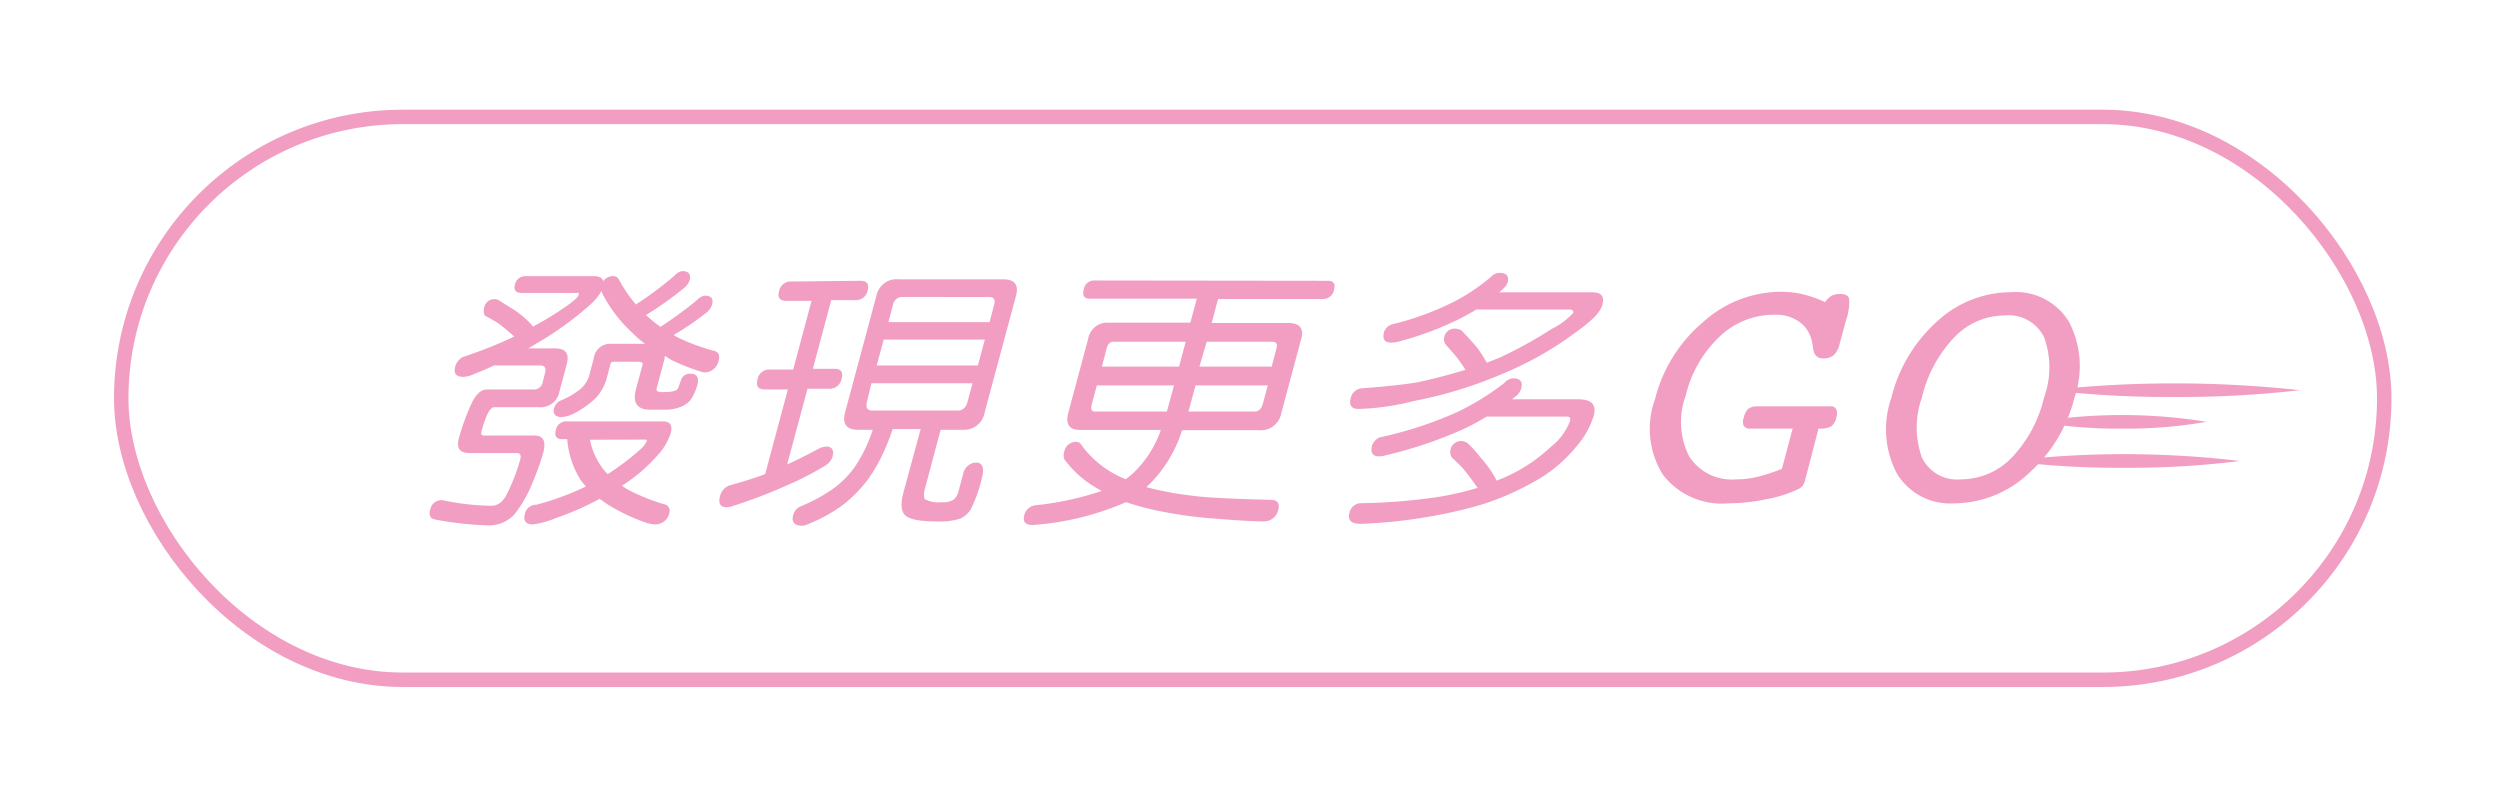 <svg xmlns="http://www.w3.org/2000/svg" xmlns:xlink="http://www.w3.org/1999/xlink" viewBox="0 0 173 56"><defs><style>.cls-1{fill:none;stroke:#f19ec2;stroke-miterlimit:10;filter:url(#filter);}.cls-2{fill:#f19ec2;}</style><filter id="filter" x="0" y="0" width="173" height="56" filterUnits="userSpaceOnUse"><feOffset input="SourceAlpha"/><feGaussianBlur stdDeviation="2.5" result="blur"/><feFlood flood-color="#fa00c3"/><feComposite operator="in" in2="blur"/><feComposite in="SourceGraphic"/></filter></defs><g id="Layer_2" data-name="Layer 2"><g id="圖層_1" data-name="圖層 1"><rect class="cls-1" x="8.39" y="8.09" width="156.6" height="38.95" rx="19.48"/><path class="cls-2" d="M36.42,19.11H41.1c.37,0,.58.12.64.35a.82.82,0,0,1,.7-.35.41.41,0,0,1,.35.17A10.84,10.84,0,0,0,44,21.07a23.77,23.77,0,0,0,2.68-2,.93.93,0,0,1,.51-.31c.47,0,.64.21.53.63a1.19,1.19,0,0,1-.46.6A22.56,22.56,0,0,1,44.7,21.8a10.36,10.36,0,0,0,1,.82,28,28,0,0,0,2.53-1.85.94.94,0,0,1,.53-.31q.69,0,.51.63a1.14,1.14,0,0,1-.46.6,19,19,0,0,1-2.19,1.49,3.35,3.35,0,0,0,.36.21,14.62,14.62,0,0,0,2.35.87c.37.06.51.29.4.68a1,1,0,0,1-1.05.83,14.2,14.2,0,0,1-2.24-.87L46,24.62l0,.15-.53,2a.34.34,0,0,0,0,.3,1.25,1.25,0,0,0,.52.06,2.19,2.19,0,0,0,.68-.08.35.35,0,0,0,.27-.23l.19-.52a.63.63,0,0,1,.65-.44c.42,0,.59.25.5.68a3.39,3.39,0,0,1-.52,1.17,1.77,1.77,0,0,1-.72.47,2.88,2.88,0,0,1-1.06.17H45c-.9,0-1.23-.46-1-1.38l.48-1.79c0-.1-.12-.15-.44-.15H42.69c-.27,0-.41,0-.44.15l-.24.91a3.38,3.38,0,0,1-.76,1.43,6.7,6.7,0,0,1-1.54,1.1,2.25,2.25,0,0,1-.86.24c-.42,0-.59-.22-.52-.58a1,1,0,0,1,.39-.53,5.72,5.72,0,0,0,1.45-.83,2,2,0,0,0,.64-1.06l.28-1.07a1.14,1.14,0,0,1,1.17-1h2.38a6.18,6.18,0,0,1-.8-.68,10,10,0,0,1-2.11-2.7l-.11-.27a3.73,3.73,0,0,1-.84,1,22.66,22.66,0,0,1-3.4,2.48l-.83.49H38.4c.75,0,1,.35.83,1.05l-.52,1.95a1.32,1.32,0,0,1-1.4,1.07H34.2q-.44,0-.9,1.74c0,.15,0,.22.24.22H37c.61,0,.8.41.59,1.21a18.51,18.51,0,0,1-.72,2,8.76,8.76,0,0,1-1.26,2.23,2.4,2.4,0,0,1-2,.77,22.63,22.63,0,0,1-3.5-.4c-.33-.06-.45-.29-.34-.68a.8.8,0,0,1,.85-.66A17.23,17.23,0,0,0,34,35c.48,0,.86-.31,1.14-.94A13.07,13.07,0,0,0,36,31.8c.08-.3,0-.45-.25-.45H32.46q-1,0-.69-1.08a15.58,15.58,0,0,1,.77-2.15c.33-.78.72-1.17,1.16-1.17h3.24a.61.61,0,0,0,.62-.52l.15-.59c.1-.36,0-.55-.32-.55H34.2c-.44.2-.88.39-1.32.56a2.1,2.1,0,0,1-.81.23c-.51,0-.69-.24-.57-.7a1.05,1.05,0,0,1,.54-.68,30.87,30.87,0,0,0,3.55-1.41c-.43-.38-.79-.68-1.1-.91a9.63,9.63,0,0,0-.93-.53.76.76,0,0,1-.06-.55.72.72,0,0,1,.76-.6.66.66,0,0,1,.39.17c.36.22.68.42,1,.62a6.36,6.36,0,0,1,1.15,1c0,.05.08.09.08.11a19.72,19.72,0,0,0,2-1.2c.74-.49,1.12-.81,1.16-1s0-.13-.21-.13H36.09c-.41,0-.56-.21-.45-.62A.74.74,0,0,1,36.42,19.11Zm2.82,10.05h6.64c.5,0,.68.28.53.83a4.28,4.28,0,0,1-1,1.62,11.23,11.23,0,0,1-2.37,2,5.29,5.29,0,0,0,.5.32,13.89,13.89,0,0,0,2.55,1,.48.48,0,0,1,.24.53,1,1,0,0,1-1,.83,2.78,2.78,0,0,1-.66-.13,13.73,13.73,0,0,1-2.45-1.15c-.25-.15-.49-.32-.73-.49a19.2,19.2,0,0,1-3,1.32,6.36,6.36,0,0,1-1.61.45c-.5,0-.69-.25-.55-.75a.78.78,0,0,1,.78-.61,19.54,19.54,0,0,0,3.43-1.26l-.36-.45a6.31,6.31,0,0,1-.93-2.83H38.9c-.4,0-.55-.22-.43-.66A.73.73,0,0,1,39.24,29.16Zm1.58,1.27a5,5,0,0,0,.9,2,3.9,3.9,0,0,0,.33.38,17,17,0,0,0,2.28-1.73,1.66,1.66,0,0,0,.43-.57c0-.06,0-.09-.13-.09Z"/><path class="cls-2" d="M59.54,19.43c.45,0,.62.22.5.68a.82.82,0,0,1-.86.66H57.52l-1.27,4.75h1.51c.44,0,.6.23.48.68a.83.83,0,0,1-.85.7H55.88l-1.41,5.24c.65-.29,1.42-.68,2.34-1.17l.34-.07q.66,0,.45.75a1.18,1.18,0,0,1-.49.57,21,21,0,0,1-2.64,1.36A36.38,36.38,0,0,1,50.76,35a1.33,1.33,0,0,1-.48.1q-.66,0-.45-.78a1.05,1.05,0,0,1,.71-.75c.92-.25,1.72-.5,2.41-.76l1.57-5.86h-1.6c-.46,0-.62-.23-.5-.7a.83.83,0,0,1,.87-.68h1.6l1.27-4.75H54.43c-.47,0-.64-.22-.52-.66a.82.82,0,0,1,.88-.68Zm4.17,10.26H61.77a13.4,13.4,0,0,1-.55,1.43,10.89,10.89,0,0,1-1.12,2A9.1,9.1,0,0,1,58.25,35a11,11,0,0,1-2.41,1.3.71.71,0,0,1-.32.08q-.83,0-.63-.75a.92.92,0,0,1,.56-.61,11.58,11.58,0,0,0,2.19-1.19,6.58,6.58,0,0,0,1.49-1.49,9.84,9.84,0,0,0,1.26-2.6h-1c-.82,0-1.12-.4-.91-1.21l2.17-8.07a1.41,1.41,0,0,1,1.53-1.13h7.24c.79,0,1.09.37.89,1.13l-2.17,8.07a1.44,1.44,0,0,1-1.51,1.21H65.09L64,33.84c-.09.33-.08.56,0,.7a1.89,1.89,0,0,0,1.15.21,1.33,1.33,0,0,0,.86-.19,1.07,1.07,0,0,0,.31-.53l.34-1.27a.94.94,0,0,1,.88-.75c.42,0,.57.33.44.92a9.89,9.89,0,0,1-.79,2.29,1.66,1.66,0,0,1-.72.66,4.57,4.57,0,0,1-1.68.2c-1.18,0-1.91-.15-2.18-.45s-.29-.81-.09-1.56Zm2.56-1.28q.53,0,.69-.63l.34-1.26h-7L60,27.78c-.11.42,0,.63.38.63Zm-5.6-3.12h7l.48-1.79h-7Zm.81-3h7l.31-1.19c.1-.37,0-.55-.38-.55H62.49a.66.66,0,0,0-.7.55Z"/><path class="cls-2" d="M91.88,19.43c.4,0,.54.2.44.6a.77.77,0,0,1-.78.66H84.29l-.44,1.66h5.28c.8,0,1.11.36.92,1.08l-1.39,5.18a1.43,1.43,0,0,1-1.52,1.16H81.8a9.08,9.08,0,0,1-2.47,3.94,22.21,22.21,0,0,0,3.07.58c.86.13,2.71.23,5.56.3.44,0,.6.25.5.66a1,1,0,0,1-1,.83c-.86,0-1.94-.08-3.23-.18a29.5,29.5,0,0,1-3.77-.49,19.76,19.76,0,0,1-2.54-.66,19.57,19.57,0,0,1-6.47,1.58c-.5,0-.69-.23-.57-.68a.91.91,0,0,1,.73-.68,21.26,21.26,0,0,0,4.64-1,7.33,7.33,0,0,1-2.6-2.19.9.9,0,0,1,0-.54.82.82,0,0,1,.86-.66q.21,0,.39.3a6.9,6.9,0,0,0,3,2.28h0c.14-.1.28-.21.43-.34a7.4,7.4,0,0,0,2-3.07h-5.6c-.74,0-1-.39-.81-1.16l1.39-5.18a1.33,1.33,0,0,1,1.4-1.08h5.66l.45-1.66h-7.4q-.6,0-.42-.66a.72.72,0,0,1,.76-.6ZM80.75,28.48l.49-1.81H75.9l-.34,1.27q-.15.54.21.54Zm-4.5-3.11h5.34l.46-1.72h-5c-.23,0-.39.15-.47.46Zm10.56,3.11c.29,0,.48-.18.58-.54l.34-1.27h-5l-.49,1.81ZM83.5,23.65,83,25.37h5l.33-1.26c.09-.31,0-.46-.31-.46Z"/><path class="cls-2" d="M102.86,28.84a17.81,17.81,0,0,1-1.67.89A29.76,29.76,0,0,1,96,31.48a2.44,2.44,0,0,1-.57.1c-.46,0-.61-.26-.48-.76a1,1,0,0,1,.51-.55,26.86,26.86,0,0,0,5.41-1.77,17.84,17.84,0,0,0,3.23-2,.9.9,0,0,1,.6-.32c.5,0,.69.23.57.7a1.33,1.33,0,0,1-.26.45l-.38.3h4.58c.92,0,1.28.37,1.08,1.12a5.84,5.84,0,0,1-1.19,2.13,9.9,9.9,0,0,1-3.1,2.54,18.1,18.1,0,0,1-4.7,1.83,35.27,35.27,0,0,1-7.13,1c-.66,0-.93-.25-.79-.75a.83.83,0,0,1,.86-.68,40.44,40.44,0,0,0,5.15-.41,21.56,21.56,0,0,0,2.86-.65c-.35-.5-.66-.91-.91-1.22s-.55-.57-.88-.89a.75.75,0,0,1,.67-1.13.8.8,0,0,1,.43.15,8,8,0,0,1,.9,1,7.25,7.25,0,0,1,1.11,1.59s0,0,0,0a11.3,11.3,0,0,0,3.74-2.33,4.09,4.09,0,0,0,1.33-1.78c.06-.21,0-.32-.2-.32h-5.62Zm-.74-7.39c-.4.23-.81.46-1.21.66a22.78,22.78,0,0,1-4.17,1.54,2.49,2.49,0,0,1-.47.06c-.46,0-.63-.25-.49-.75a.88.88,0,0,1,.53-.51,19.81,19.81,0,0,0,4.26-1.55,13.26,13.26,0,0,0,2.58-1.72.86.86,0,0,1,.6-.3c.51,0,.7.23.57.7A1.06,1.06,0,0,1,104,20l-.25.23h6.45c.61,0,.83.27.69.83s-.72,1.12-1.77,1.88a23.36,23.36,0,0,1-5.06,2.89,29.48,29.48,0,0,1-6.23,1.92,17.39,17.39,0,0,1-3.81.55c-.5,0-.68-.25-.55-.75a.85.85,0,0,1,.79-.68c1.72-.13,3-.27,3.86-.42,1.15-.25,2.25-.54,3.29-.86a11.21,11.21,0,0,0-.71-1l-.65-.74a.56.56,0,0,1-.11-.51.73.73,0,0,1,.77-.6.91.91,0,0,1,.43.13c.27.28.51.54.73.79a6,6,0,0,1,.91,1.27,1.2,1.2,0,0,1,.11.17l.86-.34a29.79,29.79,0,0,0,3.63-2,5,5,0,0,0,1.48-1.1q.06-.24-.24-.24h-6.53Z"/><path class="cls-2" d="M123.31,32.44l.74-2.78h-2.91a.51.51,0,0,1-.47-.19.72.72,0,0,1,0-.57,1.19,1.19,0,0,1,.31-.61,1,1,0,0,1,.63-.17h5.06a.39.39,0,0,1,.4.2.82.82,0,0,1,0,.58,1,1,0,0,1-.35.6,1.39,1.39,0,0,1-.73.16h-.15L125,32.9l-.08.29a1.19,1.19,0,0,1-.18.43,1,1,0,0,1-.35.25,8.66,8.66,0,0,1-2.13.67,12.89,12.89,0,0,1-2.66.29,5.13,5.13,0,0,1-4.54-2,6,6,0,0,1-.53-5.22,10.25,10.25,0,0,1,3.32-5.32,8.09,8.09,0,0,1,5.38-2.1,6.64,6.64,0,0,1,1.55.18,7.92,7.92,0,0,1,1.52.54,1.41,1.41,0,0,1,.44-.44,1.33,1.33,0,0,1,.57-.13c.37,0,.59.11.65.33a3.87,3.87,0,0,1-.22,1.51l-.43,1.59a1.57,1.57,0,0,1-.42.81,1.1,1.1,0,0,1-.75.22c-.41,0-.63-.25-.68-.75a2.93,2.93,0,0,0-.06-.33,2.23,2.23,0,0,0-.86-1.43,2.76,2.76,0,0,0-1.71-.51A5.44,5.44,0,0,0,119,23.29a8.24,8.24,0,0,0-2.35,4.09,5.28,5.28,0,0,0,.25,4.22,3.51,3.51,0,0,0,3.26,1.57A6.1,6.1,0,0,0,121.6,33,11.62,11.62,0,0,0,123.31,32.44Z"/><path class="cls-2" d="M143.56,27.5a10.39,10.39,0,0,1-3.19,5.27,7.57,7.57,0,0,1-5.11,2.06,4.3,4.3,0,0,1-4-2.07,6.61,6.61,0,0,1-.37-5.26,10.43,10.43,0,0,1,3.18-5.28,7.56,7.56,0,0,1,5.11-2,4.3,4.3,0,0,1,4,2.06A6.66,6.66,0,0,1,143.56,27.5Zm-7.86,5.67a4.89,4.89,0,0,0,3.51-1.5,9,9,0,0,0,2.24-4.17,6.07,6.07,0,0,0,0-4.16,2.71,2.71,0,0,0-2.7-1.51,4.85,4.85,0,0,0-3.5,1.5A9,9,0,0,0,133,27.5a6.15,6.15,0,0,0,0,4.17A2.7,2.7,0,0,0,135.7,33.17Z"/><path class="cls-2" d="M141.79,27a80.39,80.39,0,0,1,17.36,0,72.14,72.14,0,0,1-8.68.47A72,72,0,0,1,141.79,27Z"/><path class="cls-2" d="M141,29.19a36.58,36.58,0,0,1,11.69,0,31.88,31.88,0,0,1-5.84.47A32.06,32.06,0,0,1,141,29.19Z"/><path class="cls-2" d="M139,31.9a67.9,67.9,0,0,1,16,0,61,61,0,0,1-8,.47A61,61,0,0,1,139,31.9Z"/></g></g></svg>